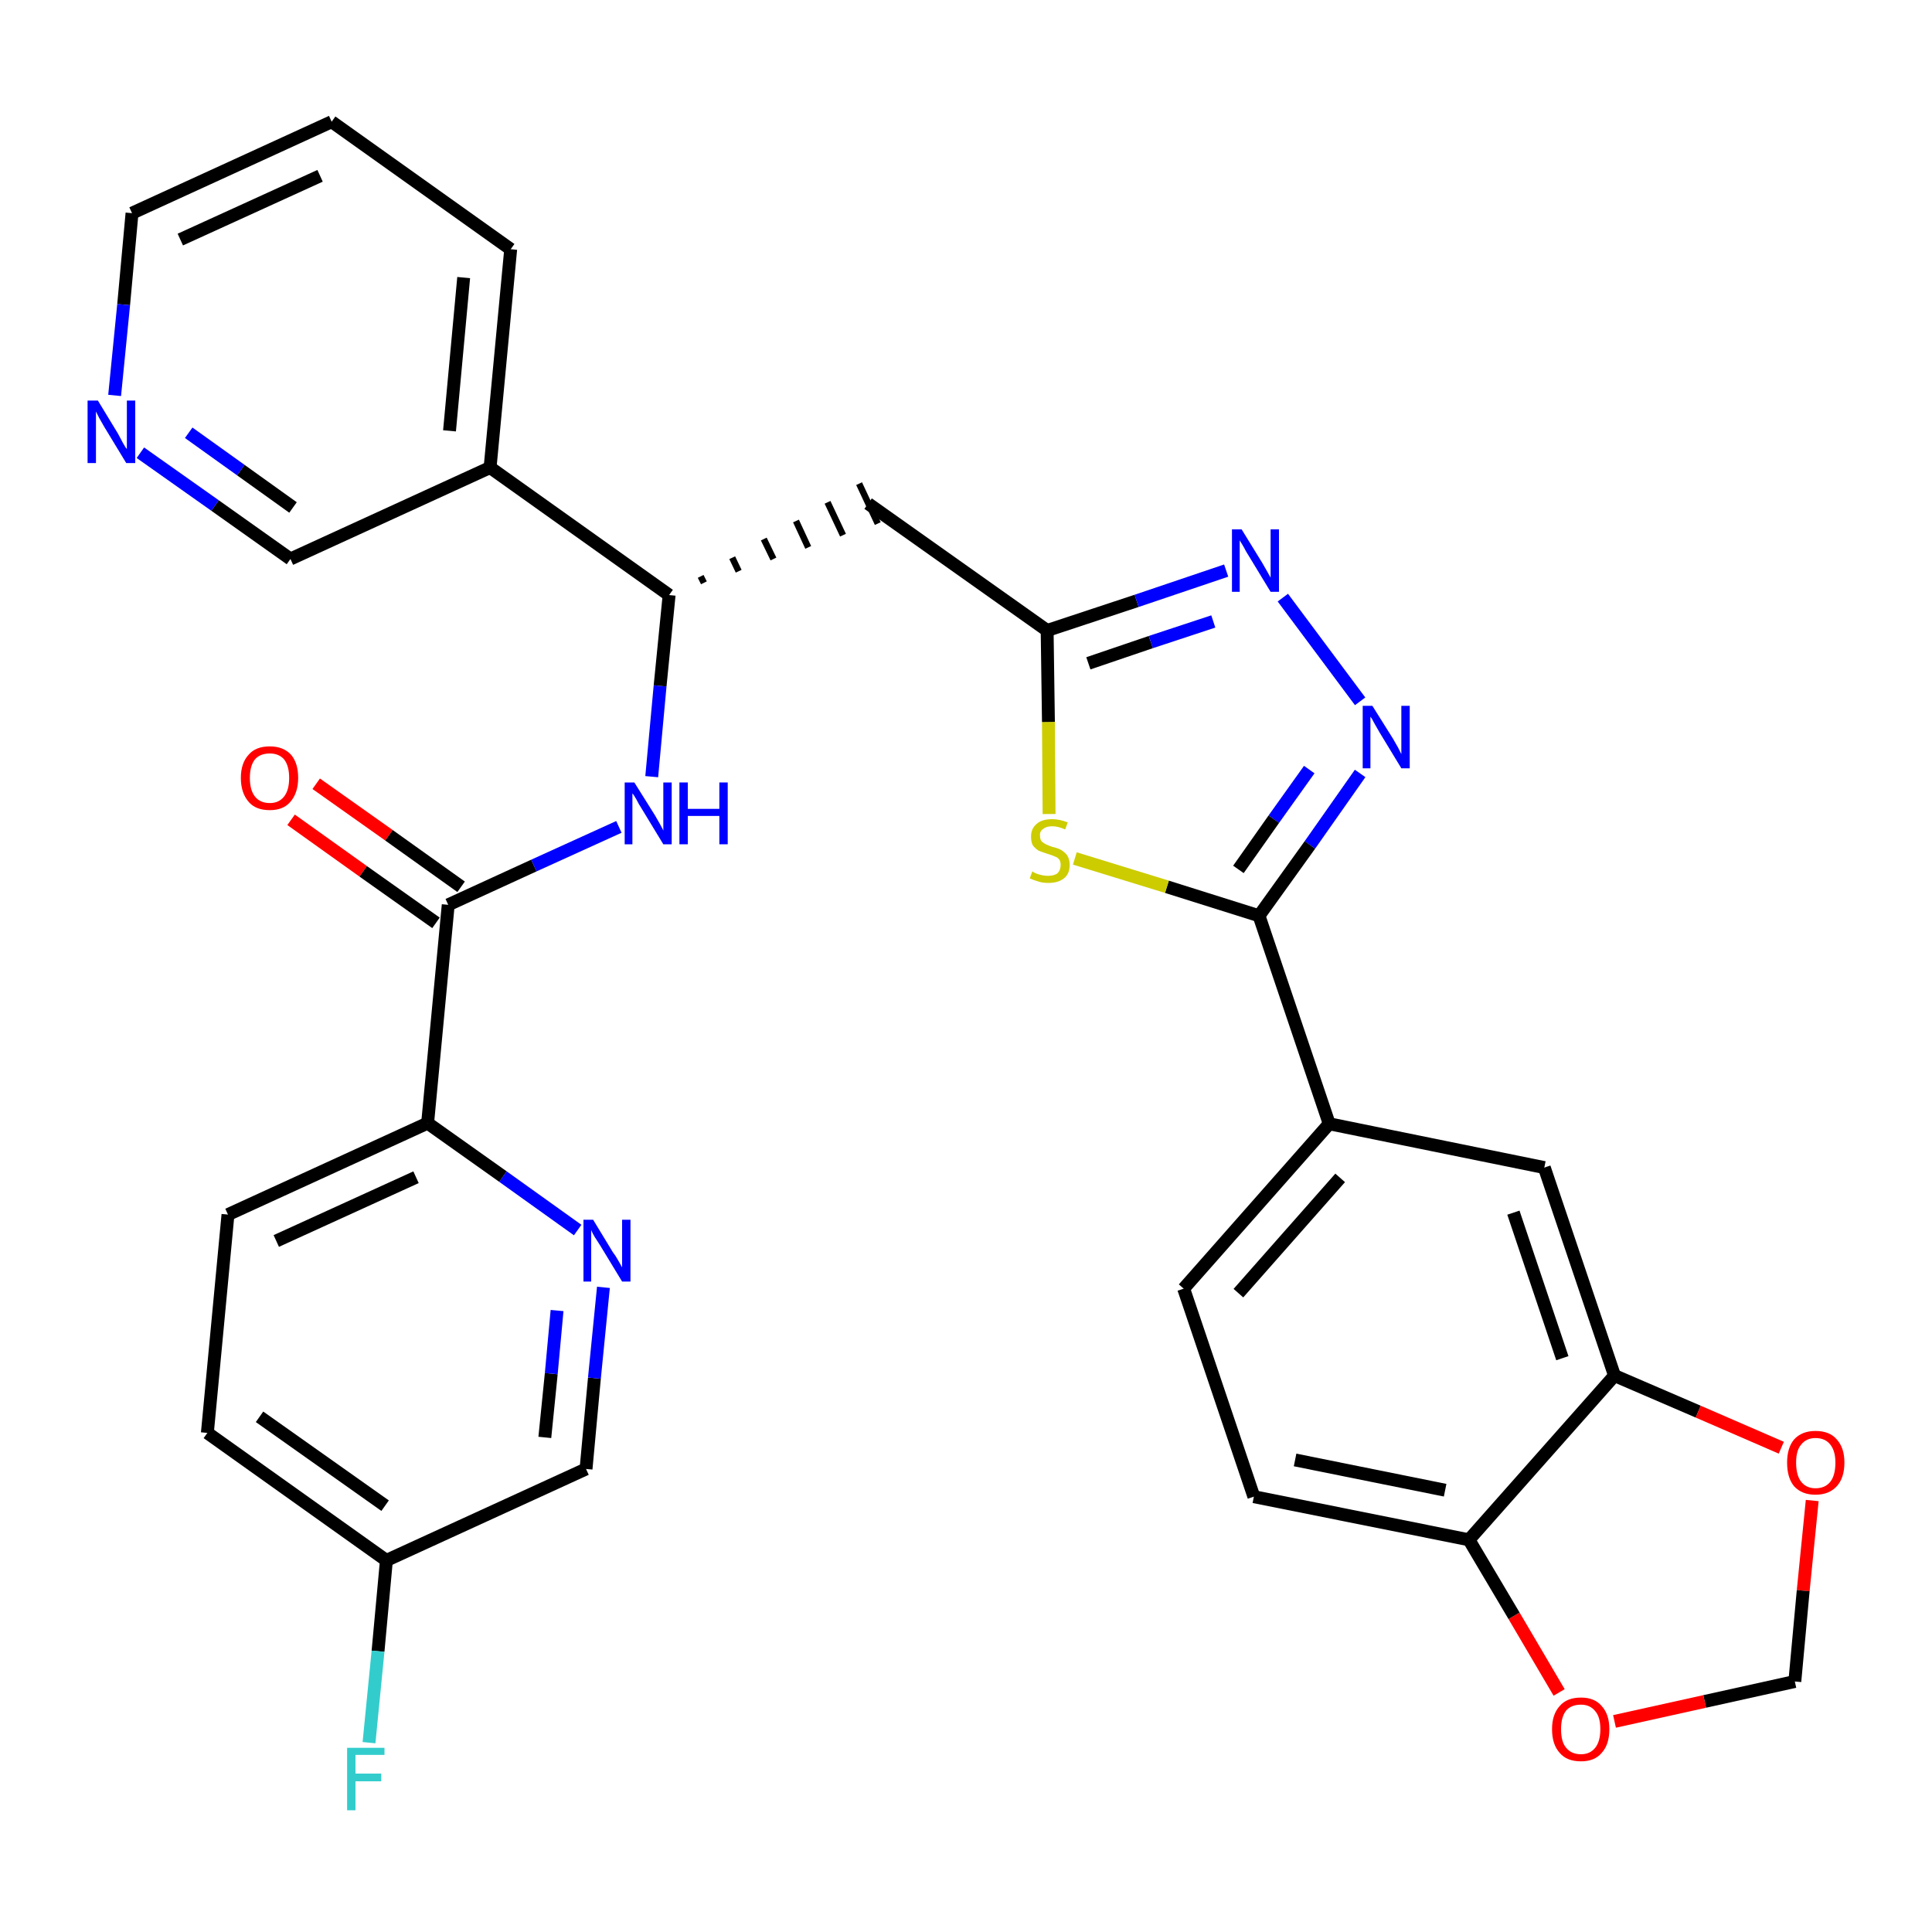 <?xml version='1.0' encoding='iso-8859-1'?>
<svg version='1.1' baseProfile='full'
              xmlns='http://www.w3.org/2000/svg'
                      xmlns:rdkit='http://www.rdkit.org/xml'
                      xmlns:xlink='http://www.w3.org/1999/xlink'
                  xml:space='preserve'
width='300px' height='300px' viewBox='0 0 300 300'>
<!-- END OF HEADER -->
<path class='bond-0 atom-0 atom-1' d='M 45.2,127.3 L 56.4,135.3' style='fill:none;fill-rule:evenodd;stroke:#FF0000;stroke-width:2.0px;stroke-linecap:butt;stroke-linejoin:miter;stroke-opacity:1' />
<path class='bond-0 atom-0 atom-1' d='M 56.4,135.3 L 67.7,143.3' style='fill:none;fill-rule:evenodd;stroke:#000000;stroke-width:2.0px;stroke-linecap:butt;stroke-linejoin:miter;stroke-opacity:1' />
<path class='bond-0 atom-0 atom-1' d='M 49.1,121.7 L 60.4,129.7' style='fill:none;fill-rule:evenodd;stroke:#FF0000;stroke-width:2.0px;stroke-linecap:butt;stroke-linejoin:miter;stroke-opacity:1' />
<path class='bond-0 atom-0 atom-1' d='M 60.4,129.7 L 71.6,137.7' style='fill:none;fill-rule:evenodd;stroke:#000000;stroke-width:2.0px;stroke-linecap:butt;stroke-linejoin:miter;stroke-opacity:1' />
<path class='bond-1 atom-1 atom-2' d='M 69.6,140.5 L 82.9,134.4' style='fill:none;fill-rule:evenodd;stroke:#000000;stroke-width:2.0px;stroke-linecap:butt;stroke-linejoin:miter;stroke-opacity:1' />
<path class='bond-1 atom-1 atom-2' d='M 82.9,134.4 L 96.1,128.4' style='fill:none;fill-rule:evenodd;stroke:#0000FF;stroke-width:2.0px;stroke-linecap:butt;stroke-linejoin:miter;stroke-opacity:1' />
<path class='bond-24 atom-1 atom-25' d='M 69.6,140.5 L 66.4,174.4' style='fill:none;fill-rule:evenodd;stroke:#000000;stroke-width:2.0px;stroke-linecap:butt;stroke-linejoin:miter;stroke-opacity:1' />
<path class='bond-2 atom-2 atom-3' d='M 101.2,120.6 L 102.5,106.5' style='fill:none;fill-rule:evenodd;stroke:#0000FF;stroke-width:2.0px;stroke-linecap:butt;stroke-linejoin:miter;stroke-opacity:1' />
<path class='bond-2 atom-2 atom-3' d='M 102.5,106.5 L 103.9,92.4' style='fill:none;fill-rule:evenodd;stroke:#000000;stroke-width:2.0px;stroke-linecap:butt;stroke-linejoin:miter;stroke-opacity:1' />
<path class='bond-3 atom-3 atom-4' d='M 109.3,90.5 L 108.8,89.5' style='fill:none;fill-rule:evenodd;stroke:#000000;stroke-width:1.0px;stroke-linecap:butt;stroke-linejoin:miter;stroke-opacity:1' />
<path class='bond-3 atom-3 atom-4' d='M 114.7,88.7 L 113.7,86.6' style='fill:none;fill-rule:evenodd;stroke:#000000;stroke-width:1.0px;stroke-linecap:butt;stroke-linejoin:miter;stroke-opacity:1' />
<path class='bond-3 atom-3 atom-4' d='M 120.1,86.8 L 118.6,83.7' style='fill:none;fill-rule:evenodd;stroke:#000000;stroke-width:1.0px;stroke-linecap:butt;stroke-linejoin:miter;stroke-opacity:1' />
<path class='bond-3 atom-3 atom-4' d='M 125.5,85.0 L 123.6,80.9' style='fill:none;fill-rule:evenodd;stroke:#000000;stroke-width:1.0px;stroke-linecap:butt;stroke-linejoin:miter;stroke-opacity:1' />
<path class='bond-3 atom-3 atom-4' d='M 130.9,83.1 L 128.5,78.0' style='fill:none;fill-rule:evenodd;stroke:#000000;stroke-width:1.0px;stroke-linecap:butt;stroke-linejoin:miter;stroke-opacity:1' />
<path class='bond-3 atom-3 atom-4' d='M 136.3,81.3 L 133.4,75.1' style='fill:none;fill-rule:evenodd;stroke:#000000;stroke-width:1.0px;stroke-linecap:butt;stroke-linejoin:miter;stroke-opacity:1' />
<path class='bond-18 atom-3 atom-19' d='M 103.9,92.4 L 76.1,72.6' style='fill:none;fill-rule:evenodd;stroke:#000000;stroke-width:2.0px;stroke-linecap:butt;stroke-linejoin:miter;stroke-opacity:1' />
<path class='bond-4 atom-4 atom-5' d='M 134.8,78.2 L 162.6,97.9' style='fill:none;fill-rule:evenodd;stroke:#000000;stroke-width:2.0px;stroke-linecap:butt;stroke-linejoin:miter;stroke-opacity:1' />
<path class='bond-5 atom-5 atom-6' d='M 162.6,97.9 L 176.5,93.3' style='fill:none;fill-rule:evenodd;stroke:#000000;stroke-width:2.0px;stroke-linecap:butt;stroke-linejoin:miter;stroke-opacity:1' />
<path class='bond-5 atom-5 atom-6' d='M 176.5,93.3 L 190.4,88.6' style='fill:none;fill-rule:evenodd;stroke:#0000FF;stroke-width:2.0px;stroke-linecap:butt;stroke-linejoin:miter;stroke-opacity:1' />
<path class='bond-5 atom-5 atom-6' d='M 169.0,103.0 L 178.7,99.7' style='fill:none;fill-rule:evenodd;stroke:#000000;stroke-width:2.0px;stroke-linecap:butt;stroke-linejoin:miter;stroke-opacity:1' />
<path class='bond-5 atom-5 atom-6' d='M 178.7,99.7 L 188.4,96.5' style='fill:none;fill-rule:evenodd;stroke:#0000FF;stroke-width:2.0px;stroke-linecap:butt;stroke-linejoin:miter;stroke-opacity:1' />
<path class='bond-31 atom-18 atom-5' d='M 162.9,126.4 L 162.8,112.1' style='fill:none;fill-rule:evenodd;stroke:#CCCC00;stroke-width:2.0px;stroke-linecap:butt;stroke-linejoin:miter;stroke-opacity:1' />
<path class='bond-31 atom-18 atom-5' d='M 162.8,112.1 L 162.6,97.9' style='fill:none;fill-rule:evenodd;stroke:#000000;stroke-width:2.0px;stroke-linecap:butt;stroke-linejoin:miter;stroke-opacity:1' />
<path class='bond-6 atom-6 atom-7' d='M 199.2,92.8 L 211.2,108.9' style='fill:none;fill-rule:evenodd;stroke:#0000FF;stroke-width:2.0px;stroke-linecap:butt;stroke-linejoin:miter;stroke-opacity:1' />
<path class='bond-7 atom-7 atom-8' d='M 211.2,120.1 L 203.4,131.2' style='fill:none;fill-rule:evenodd;stroke:#0000FF;stroke-width:2.0px;stroke-linecap:butt;stroke-linejoin:miter;stroke-opacity:1' />
<path class='bond-7 atom-7 atom-8' d='M 203.4,131.2 L 195.5,142.2' style='fill:none;fill-rule:evenodd;stroke:#000000;stroke-width:2.0px;stroke-linecap:butt;stroke-linejoin:miter;stroke-opacity:1' />
<path class='bond-7 atom-7 atom-8' d='M 203.3,119.5 L 197.8,127.2' style='fill:none;fill-rule:evenodd;stroke:#0000FF;stroke-width:2.0px;stroke-linecap:butt;stroke-linejoin:miter;stroke-opacity:1' />
<path class='bond-7 atom-7 atom-8' d='M 197.8,127.2 L 192.3,135.0' style='fill:none;fill-rule:evenodd;stroke:#000000;stroke-width:2.0px;stroke-linecap:butt;stroke-linejoin:miter;stroke-opacity:1' />
<path class='bond-8 atom-8 atom-9' d='M 195.5,142.2 L 206.4,174.5' style='fill:none;fill-rule:evenodd;stroke:#000000;stroke-width:2.0px;stroke-linecap:butt;stroke-linejoin:miter;stroke-opacity:1' />
<path class='bond-17 atom-8 atom-18' d='M 195.5,142.2 L 181.2,137.7' style='fill:none;fill-rule:evenodd;stroke:#000000;stroke-width:2.0px;stroke-linecap:butt;stroke-linejoin:miter;stroke-opacity:1' />
<path class='bond-17 atom-8 atom-18' d='M 181.2,137.7 L 166.9,133.3' style='fill:none;fill-rule:evenodd;stroke:#CCCC00;stroke-width:2.0px;stroke-linecap:butt;stroke-linejoin:miter;stroke-opacity:1' />
<path class='bond-9 atom-9 atom-10' d='M 206.4,174.5 L 183.8,200.1' style='fill:none;fill-rule:evenodd;stroke:#000000;stroke-width:2.0px;stroke-linecap:butt;stroke-linejoin:miter;stroke-opacity:1' />
<path class='bond-9 atom-9 atom-10' d='M 208.1,182.9 L 192.3,200.8' style='fill:none;fill-rule:evenodd;stroke:#000000;stroke-width:2.0px;stroke-linecap:butt;stroke-linejoin:miter;stroke-opacity:1' />
<path class='bond-34 atom-14 atom-9' d='M 239.8,181.3 L 206.4,174.5' style='fill:none;fill-rule:evenodd;stroke:#000000;stroke-width:2.0px;stroke-linecap:butt;stroke-linejoin:miter;stroke-opacity:1' />
<path class='bond-10 atom-10 atom-11' d='M 183.8,200.1 L 194.7,232.4' style='fill:none;fill-rule:evenodd;stroke:#000000;stroke-width:2.0px;stroke-linecap:butt;stroke-linejoin:miter;stroke-opacity:1' />
<path class='bond-11 atom-11 atom-12' d='M 194.7,232.4 L 228.1,239.1' style='fill:none;fill-rule:evenodd;stroke:#000000;stroke-width:2.0px;stroke-linecap:butt;stroke-linejoin:miter;stroke-opacity:1' />
<path class='bond-11 atom-11 atom-12' d='M 201.1,226.7 L 224.4,231.4' style='fill:none;fill-rule:evenodd;stroke:#000000;stroke-width:2.0px;stroke-linecap:butt;stroke-linejoin:miter;stroke-opacity:1' />
<path class='bond-12 atom-12 atom-13' d='M 228.1,239.1 L 250.7,213.6' style='fill:none;fill-rule:evenodd;stroke:#000000;stroke-width:2.0px;stroke-linecap:butt;stroke-linejoin:miter;stroke-opacity:1' />
<path class='bond-35 atom-17 atom-12' d='M 242.1,262.8 L 235.1,250.9' style='fill:none;fill-rule:evenodd;stroke:#FF0000;stroke-width:2.0px;stroke-linecap:butt;stroke-linejoin:miter;stroke-opacity:1' />
<path class='bond-35 atom-17 atom-12' d='M 235.1,250.9 L 228.1,239.1' style='fill:none;fill-rule:evenodd;stroke:#000000;stroke-width:2.0px;stroke-linecap:butt;stroke-linejoin:miter;stroke-opacity:1' />
<path class='bond-13 atom-13 atom-14' d='M 250.7,213.6 L 239.8,181.3' style='fill:none;fill-rule:evenodd;stroke:#000000;stroke-width:2.0px;stroke-linecap:butt;stroke-linejoin:miter;stroke-opacity:1' />
<path class='bond-13 atom-13 atom-14' d='M 242.6,210.9 L 235.0,188.3' style='fill:none;fill-rule:evenodd;stroke:#000000;stroke-width:2.0px;stroke-linecap:butt;stroke-linejoin:miter;stroke-opacity:1' />
<path class='bond-14 atom-13 atom-15' d='M 250.7,213.6 L 263.7,219.2' style='fill:none;fill-rule:evenodd;stroke:#000000;stroke-width:2.0px;stroke-linecap:butt;stroke-linejoin:miter;stroke-opacity:1' />
<path class='bond-14 atom-13 atom-15' d='M 263.7,219.2 L 276.6,224.8' style='fill:none;fill-rule:evenodd;stroke:#FF0000;stroke-width:2.0px;stroke-linecap:butt;stroke-linejoin:miter;stroke-opacity:1' />
<path class='bond-15 atom-15 atom-16' d='M 281.4,233.0 L 280.0,247.0' style='fill:none;fill-rule:evenodd;stroke:#FF0000;stroke-width:2.0px;stroke-linecap:butt;stroke-linejoin:miter;stroke-opacity:1' />
<path class='bond-15 atom-15 atom-16' d='M 280.0,247.0 L 278.7,261.1' style='fill:none;fill-rule:evenodd;stroke:#000000;stroke-width:2.0px;stroke-linecap:butt;stroke-linejoin:miter;stroke-opacity:1' />
<path class='bond-16 atom-16 atom-17' d='M 278.7,261.1 L 264.7,264.2' style='fill:none;fill-rule:evenodd;stroke:#000000;stroke-width:2.0px;stroke-linecap:butt;stroke-linejoin:miter;stroke-opacity:1' />
<path class='bond-16 atom-16 atom-17' d='M 264.7,264.2 L 250.7,267.3' style='fill:none;fill-rule:evenodd;stroke:#FF0000;stroke-width:2.0px;stroke-linecap:butt;stroke-linejoin:miter;stroke-opacity:1' />
<path class='bond-19 atom-19 atom-20' d='M 76.1,72.6 L 79.3,38.7' style='fill:none;fill-rule:evenodd;stroke:#000000;stroke-width:2.0px;stroke-linecap:butt;stroke-linejoin:miter;stroke-opacity:1' />
<path class='bond-19 atom-19 atom-20' d='M 69.8,66.9 L 72.0,43.1' style='fill:none;fill-rule:evenodd;stroke:#000000;stroke-width:2.0px;stroke-linecap:butt;stroke-linejoin:miter;stroke-opacity:1' />
<path class='bond-32 atom-24 atom-19' d='M 45.1,86.8 L 76.1,72.6' style='fill:none;fill-rule:evenodd;stroke:#000000;stroke-width:2.0px;stroke-linecap:butt;stroke-linejoin:miter;stroke-opacity:1' />
<path class='bond-20 atom-20 atom-21' d='M 79.3,38.7 L 51.5,18.9' style='fill:none;fill-rule:evenodd;stroke:#000000;stroke-width:2.0px;stroke-linecap:butt;stroke-linejoin:miter;stroke-opacity:1' />
<path class='bond-21 atom-21 atom-22' d='M 51.5,18.9 L 20.5,33.1' style='fill:none;fill-rule:evenodd;stroke:#000000;stroke-width:2.0px;stroke-linecap:butt;stroke-linejoin:miter;stroke-opacity:1' />
<path class='bond-21 atom-21 atom-22' d='M 49.7,27.3 L 28.0,37.2' style='fill:none;fill-rule:evenodd;stroke:#000000;stroke-width:2.0px;stroke-linecap:butt;stroke-linejoin:miter;stroke-opacity:1' />
<path class='bond-22 atom-22 atom-23' d='M 20.5,33.1 L 19.2,47.3' style='fill:none;fill-rule:evenodd;stroke:#000000;stroke-width:2.0px;stroke-linecap:butt;stroke-linejoin:miter;stroke-opacity:1' />
<path class='bond-22 atom-22 atom-23' d='M 19.2,47.3 L 17.8,61.4' style='fill:none;fill-rule:evenodd;stroke:#0000FF;stroke-width:2.0px;stroke-linecap:butt;stroke-linejoin:miter;stroke-opacity:1' />
<path class='bond-23 atom-23 atom-24' d='M 21.8,70.3 L 33.4,78.5' style='fill:none;fill-rule:evenodd;stroke:#0000FF;stroke-width:2.0px;stroke-linecap:butt;stroke-linejoin:miter;stroke-opacity:1' />
<path class='bond-23 atom-23 atom-24' d='M 33.4,78.5 L 45.1,86.8' style='fill:none;fill-rule:evenodd;stroke:#000000;stroke-width:2.0px;stroke-linecap:butt;stroke-linejoin:miter;stroke-opacity:1' />
<path class='bond-23 atom-23 atom-24' d='M 29.3,67.2 L 37.4,73.0' style='fill:none;fill-rule:evenodd;stroke:#0000FF;stroke-width:2.0px;stroke-linecap:butt;stroke-linejoin:miter;stroke-opacity:1' />
<path class='bond-23 atom-23 atom-24' d='M 37.4,73.0 L 45.5,78.8' style='fill:none;fill-rule:evenodd;stroke:#000000;stroke-width:2.0px;stroke-linecap:butt;stroke-linejoin:miter;stroke-opacity:1' />
<path class='bond-25 atom-25 atom-26' d='M 66.4,174.4 L 35.4,188.6' style='fill:none;fill-rule:evenodd;stroke:#000000;stroke-width:2.0px;stroke-linecap:butt;stroke-linejoin:miter;stroke-opacity:1' />
<path class='bond-25 atom-25 atom-26' d='M 64.6,182.8 L 42.9,192.7' style='fill:none;fill-rule:evenodd;stroke:#000000;stroke-width:2.0px;stroke-linecap:butt;stroke-linejoin:miter;stroke-opacity:1' />
<path class='bond-33 atom-31 atom-25' d='M 89.7,191.0 L 78.1,182.7' style='fill:none;fill-rule:evenodd;stroke:#0000FF;stroke-width:2.0px;stroke-linecap:butt;stroke-linejoin:miter;stroke-opacity:1' />
<path class='bond-33 atom-31 atom-25' d='M 78.1,182.7 L 66.4,174.4' style='fill:none;fill-rule:evenodd;stroke:#000000;stroke-width:2.0px;stroke-linecap:butt;stroke-linejoin:miter;stroke-opacity:1' />
<path class='bond-26 atom-26 atom-27' d='M 35.4,188.6 L 32.2,222.5' style='fill:none;fill-rule:evenodd;stroke:#000000;stroke-width:2.0px;stroke-linecap:butt;stroke-linejoin:miter;stroke-opacity:1' />
<path class='bond-27 atom-27 atom-28' d='M 32.2,222.5 L 60.0,242.3' style='fill:none;fill-rule:evenodd;stroke:#000000;stroke-width:2.0px;stroke-linecap:butt;stroke-linejoin:miter;stroke-opacity:1' />
<path class='bond-27 atom-27 atom-28' d='M 40.3,220.0 L 59.8,233.8' style='fill:none;fill-rule:evenodd;stroke:#000000;stroke-width:2.0px;stroke-linecap:butt;stroke-linejoin:miter;stroke-opacity:1' />
<path class='bond-28 atom-28 atom-29' d='M 60.0,242.3 L 58.7,256.4' style='fill:none;fill-rule:evenodd;stroke:#000000;stroke-width:2.0px;stroke-linecap:butt;stroke-linejoin:miter;stroke-opacity:1' />
<path class='bond-28 atom-28 atom-29' d='M 58.7,256.4 L 57.3,270.6' style='fill:none;fill-rule:evenodd;stroke:#33CCCC;stroke-width:2.0px;stroke-linecap:butt;stroke-linejoin:miter;stroke-opacity:1' />
<path class='bond-29 atom-28 atom-30' d='M 60.0,242.3 L 91.0,228.1' style='fill:none;fill-rule:evenodd;stroke:#000000;stroke-width:2.0px;stroke-linecap:butt;stroke-linejoin:miter;stroke-opacity:1' />
<path class='bond-30 atom-30 atom-31' d='M 91.0,228.1 L 92.3,214.0' style='fill:none;fill-rule:evenodd;stroke:#000000;stroke-width:2.0px;stroke-linecap:butt;stroke-linejoin:miter;stroke-opacity:1' />
<path class='bond-30 atom-30 atom-31' d='M 92.3,214.0 L 93.7,199.9' style='fill:none;fill-rule:evenodd;stroke:#0000FF;stroke-width:2.0px;stroke-linecap:butt;stroke-linejoin:miter;stroke-opacity:1' />
<path class='bond-30 atom-30 atom-31' d='M 84.6,223.2 L 85.6,213.3' style='fill:none;fill-rule:evenodd;stroke:#000000;stroke-width:2.0px;stroke-linecap:butt;stroke-linejoin:miter;stroke-opacity:1' />
<path class='bond-30 atom-30 atom-31' d='M 85.6,213.3 L 86.5,203.5' style='fill:none;fill-rule:evenodd;stroke:#0000FF;stroke-width:2.0px;stroke-linecap:butt;stroke-linejoin:miter;stroke-opacity:1' />
<path  class='atom-0' d='M 37.4 120.8
Q 37.4 118.5, 38.6 117.2
Q 39.7 115.9, 41.9 115.9
Q 44.0 115.9, 45.2 117.2
Q 46.3 118.5, 46.3 120.8
Q 46.3 123.1, 45.1 124.5
Q 44.0 125.8, 41.9 125.8
Q 39.7 125.8, 38.6 124.5
Q 37.4 123.1, 37.4 120.8
M 41.9 124.7
Q 43.3 124.7, 44.1 123.7
Q 44.9 122.7, 44.9 120.8
Q 44.9 118.9, 44.1 117.9
Q 43.3 117.0, 41.9 117.0
Q 40.4 117.0, 39.6 117.9
Q 38.8 118.9, 38.8 120.8
Q 38.8 122.7, 39.6 123.7
Q 40.4 124.7, 41.9 124.7
' fill='#FF0000'/>
<path  class='atom-2' d='M 98.5 121.5
L 101.7 126.6
Q 102.0 127.1, 102.5 128.0
Q 103.0 128.9, 103.0 129.0
L 103.0 121.5
L 104.3 121.5
L 104.3 131.1
L 103.0 131.1
L 99.6 125.5
Q 99.2 124.9, 98.8 124.1
Q 98.4 123.4, 98.2 123.2
L 98.2 131.1
L 97.0 131.1
L 97.0 121.5
L 98.5 121.5
' fill='#0000FF'/>
<path  class='atom-2' d='M 105.5 121.5
L 106.8 121.5
L 106.8 125.6
L 111.7 125.6
L 111.7 121.5
L 113.0 121.5
L 113.0 131.1
L 111.7 131.1
L 111.7 126.7
L 106.8 126.7
L 106.8 131.1
L 105.5 131.1
L 105.5 121.5
' fill='#0000FF'/>
<path  class='atom-6' d='M 192.8 82.2
L 196.0 87.4
Q 196.3 87.9, 196.8 88.8
Q 197.3 89.7, 197.3 89.7
L 197.3 82.2
L 198.6 82.2
L 198.6 91.9
L 197.3 91.9
L 193.9 86.3
Q 193.5 85.7, 193.1 84.9
Q 192.7 84.2, 192.5 83.9
L 192.5 91.9
L 191.3 91.9
L 191.3 82.2
L 192.8 82.2
' fill='#0000FF'/>
<path  class='atom-7' d='M 213.1 109.6
L 216.3 114.7
Q 216.6 115.2, 217.1 116.1
Q 217.6 117.1, 217.6 117.1
L 217.6 109.6
L 218.9 109.6
L 218.9 119.3
L 217.6 119.3
L 214.2 113.7
Q 213.8 113.0, 213.4 112.3
Q 213.0 111.5, 212.8 111.3
L 212.8 119.3
L 211.6 119.3
L 211.6 109.6
L 213.1 109.6
' fill='#0000FF'/>
<path  class='atom-15' d='M 277.5 227.1
Q 277.5 224.8, 278.6 223.5
Q 279.8 222.2, 281.9 222.2
Q 284.1 222.2, 285.2 223.5
Q 286.4 224.8, 286.4 227.1
Q 286.4 229.5, 285.2 230.8
Q 284.0 232.1, 281.9 232.1
Q 279.8 232.1, 278.6 230.8
Q 277.5 229.5, 277.5 227.1
M 281.9 231.1
Q 283.4 231.1, 284.2 230.1
Q 285.0 229.1, 285.0 227.1
Q 285.0 225.3, 284.2 224.3
Q 283.4 223.3, 281.9 223.3
Q 280.5 223.3, 279.7 224.3
Q 278.9 225.2, 278.9 227.1
Q 278.9 229.1, 279.7 230.1
Q 280.5 231.1, 281.9 231.1
' fill='#FF0000'/>
<path  class='atom-17' d='M 241.0 268.5
Q 241.0 266.2, 242.2 264.9
Q 243.3 263.6, 245.5 263.6
Q 247.6 263.6, 248.7 264.9
Q 249.9 266.2, 249.9 268.5
Q 249.9 270.9, 248.7 272.2
Q 247.6 273.5, 245.5 273.5
Q 243.3 273.5, 242.2 272.2
Q 241.0 270.9, 241.0 268.5
M 245.5 272.4
Q 246.9 272.4, 247.7 271.4
Q 248.5 270.4, 248.5 268.5
Q 248.5 266.6, 247.7 265.7
Q 246.9 264.7, 245.5 264.7
Q 244.0 264.7, 243.2 265.6
Q 242.4 266.6, 242.4 268.5
Q 242.4 270.5, 243.2 271.4
Q 244.0 272.4, 245.5 272.4
' fill='#FF0000'/>
<path  class='atom-18' d='M 160.3 135.3
Q 160.4 135.4, 160.8 135.6
Q 161.3 135.8, 161.8 135.9
Q 162.3 136.0, 162.7 136.0
Q 163.7 136.0, 164.2 135.6
Q 164.7 135.1, 164.7 134.3
Q 164.7 133.8, 164.5 133.5
Q 164.2 133.1, 163.8 133.0
Q 163.4 132.8, 162.7 132.6
Q 161.8 132.3, 161.3 132.1
Q 160.8 131.8, 160.4 131.3
Q 160.1 130.8, 160.1 129.9
Q 160.1 128.7, 160.9 128.0
Q 161.7 127.2, 163.4 127.2
Q 164.5 127.2, 165.8 127.7
L 165.4 128.8
Q 164.3 128.3, 163.4 128.3
Q 162.5 128.3, 162.0 128.7
Q 161.4 129.1, 161.5 129.8
Q 161.5 130.3, 161.7 130.6
Q 162.0 130.9, 162.4 131.1
Q 162.8 131.3, 163.4 131.5
Q 164.3 131.7, 164.8 132.0
Q 165.3 132.3, 165.7 132.8
Q 166.1 133.4, 166.1 134.3
Q 166.1 135.7, 165.2 136.4
Q 164.3 137.1, 162.8 137.1
Q 161.9 137.1, 161.3 136.9
Q 160.6 136.7, 159.9 136.4
L 160.3 135.3
' fill='#CCCC00'/>
<path  class='atom-23' d='M 15.2 62.2
L 18.3 67.3
Q 18.6 67.9, 19.1 68.8
Q 19.6 69.7, 19.7 69.7
L 19.7 62.2
L 21.0 62.2
L 21.0 71.9
L 19.6 71.9
L 16.2 66.3
Q 15.8 65.6, 15.4 64.9
Q 15.0 64.1, 14.9 63.9
L 14.9 71.9
L 13.6 71.9
L 13.6 62.2
L 15.2 62.2
' fill='#0000FF'/>
<path  class='atom-29' d='M 53.9 271.4
L 59.7 271.4
L 59.7 272.5
L 55.2 272.5
L 55.2 275.4
L 59.2 275.4
L 59.2 276.6
L 55.2 276.6
L 55.2 281.1
L 53.9 281.1
L 53.9 271.4
' fill='#33CCCC'/>
<path  class='atom-31' d='M 92.1 189.4
L 95.2 194.5
Q 95.6 195.0, 96.1 195.9
Q 96.6 196.8, 96.6 196.8
L 96.6 189.4
L 97.9 189.4
L 97.9 199.0
L 96.6 199.0
L 93.2 193.4
Q 92.8 192.8, 92.3 192.0
Q 91.9 191.3, 91.8 191.0
L 91.8 199.0
L 90.6 199.0
L 90.6 189.4
L 92.1 189.4
' fill='#0000FF'/>
</svg>
